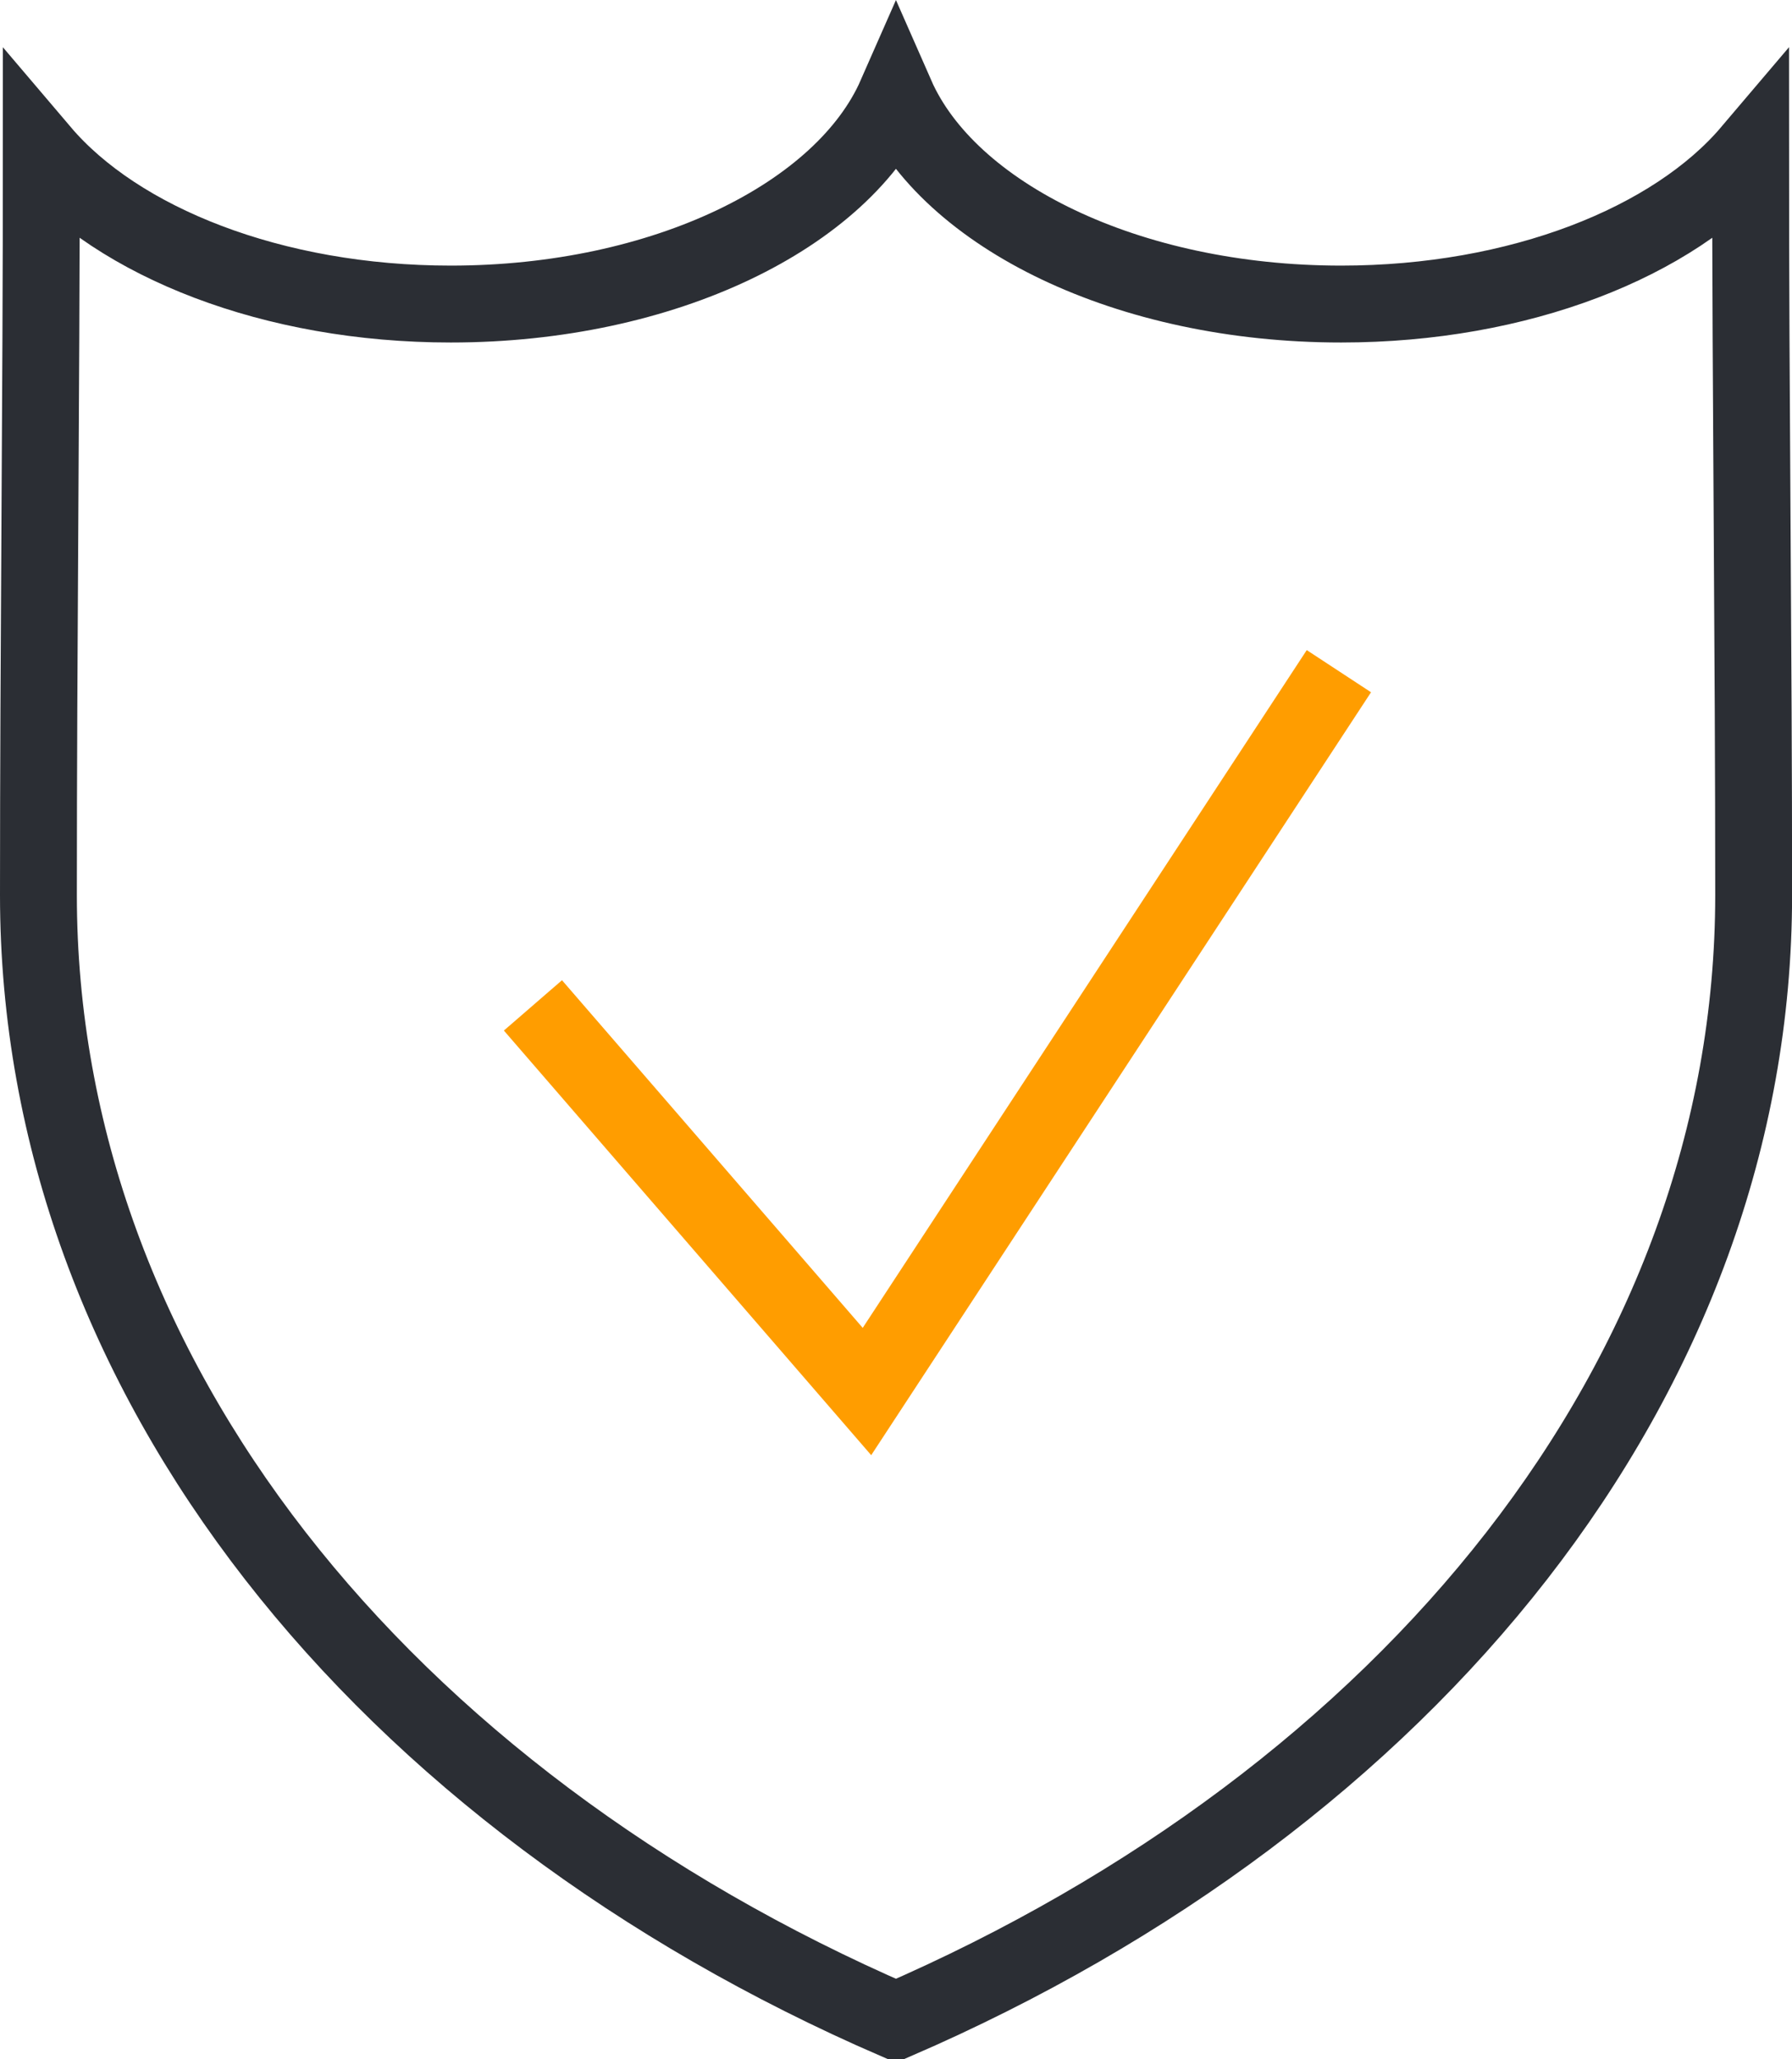 <svg xmlns="http://www.w3.org/2000/svg" xmlns:xlink="http://www.w3.org/1999/xlink" width="58.477" height="67.162" viewBox="0 0 58.477 67.162">
  <defs>
    <clipPath id="clip-path">
      <path id="Path_14" data-name="Path 14" d="M0,0H58.477V-67.162H0Z" fill="none"/>
    </clipPath>
  </defs>
  <g id="Group_7769" data-name="Group 7769" transform="translate(0 67.162)">
    <g id="Group_26" data-name="Group 26" clip-path="url(#clip-path)">
      <g id="Group_25" data-name="Group 25" transform="translate(29.237 -1.254)">
        <path id="Path_13" data-name="Path 13" d="M0,0C-16.7-7.238-27.983-20.967-27.983-36.717c0-8.069.094-16.161.094-24.239,2.507,2.949,7.549,4.965,13.362,4.965,6.957,0,12.805-2.884,14.527-6.8,1.723,3.918,7.573,6.8,14.528,6.8,5.815,0,10.856-2.016,13.361-4.965,0,8.078.1,16.167.1,24.239C27.986-20.967,16.708-7.238,0,0Z" fill="none" stroke="#2b2e34" stroke-width="2.508"/>
      </g>
    </g>
    <g id="Group_27" data-name="Group 27" transform="translate(17.391 -34.371)">
      <path id="Path_15" data-name="Path 15" d="M0,0,10.9,12.594,26.3-10.9" fill="none" stroke="#ff9d00" stroke-width="2.508"/>
    </g>
  </g>
</svg>
